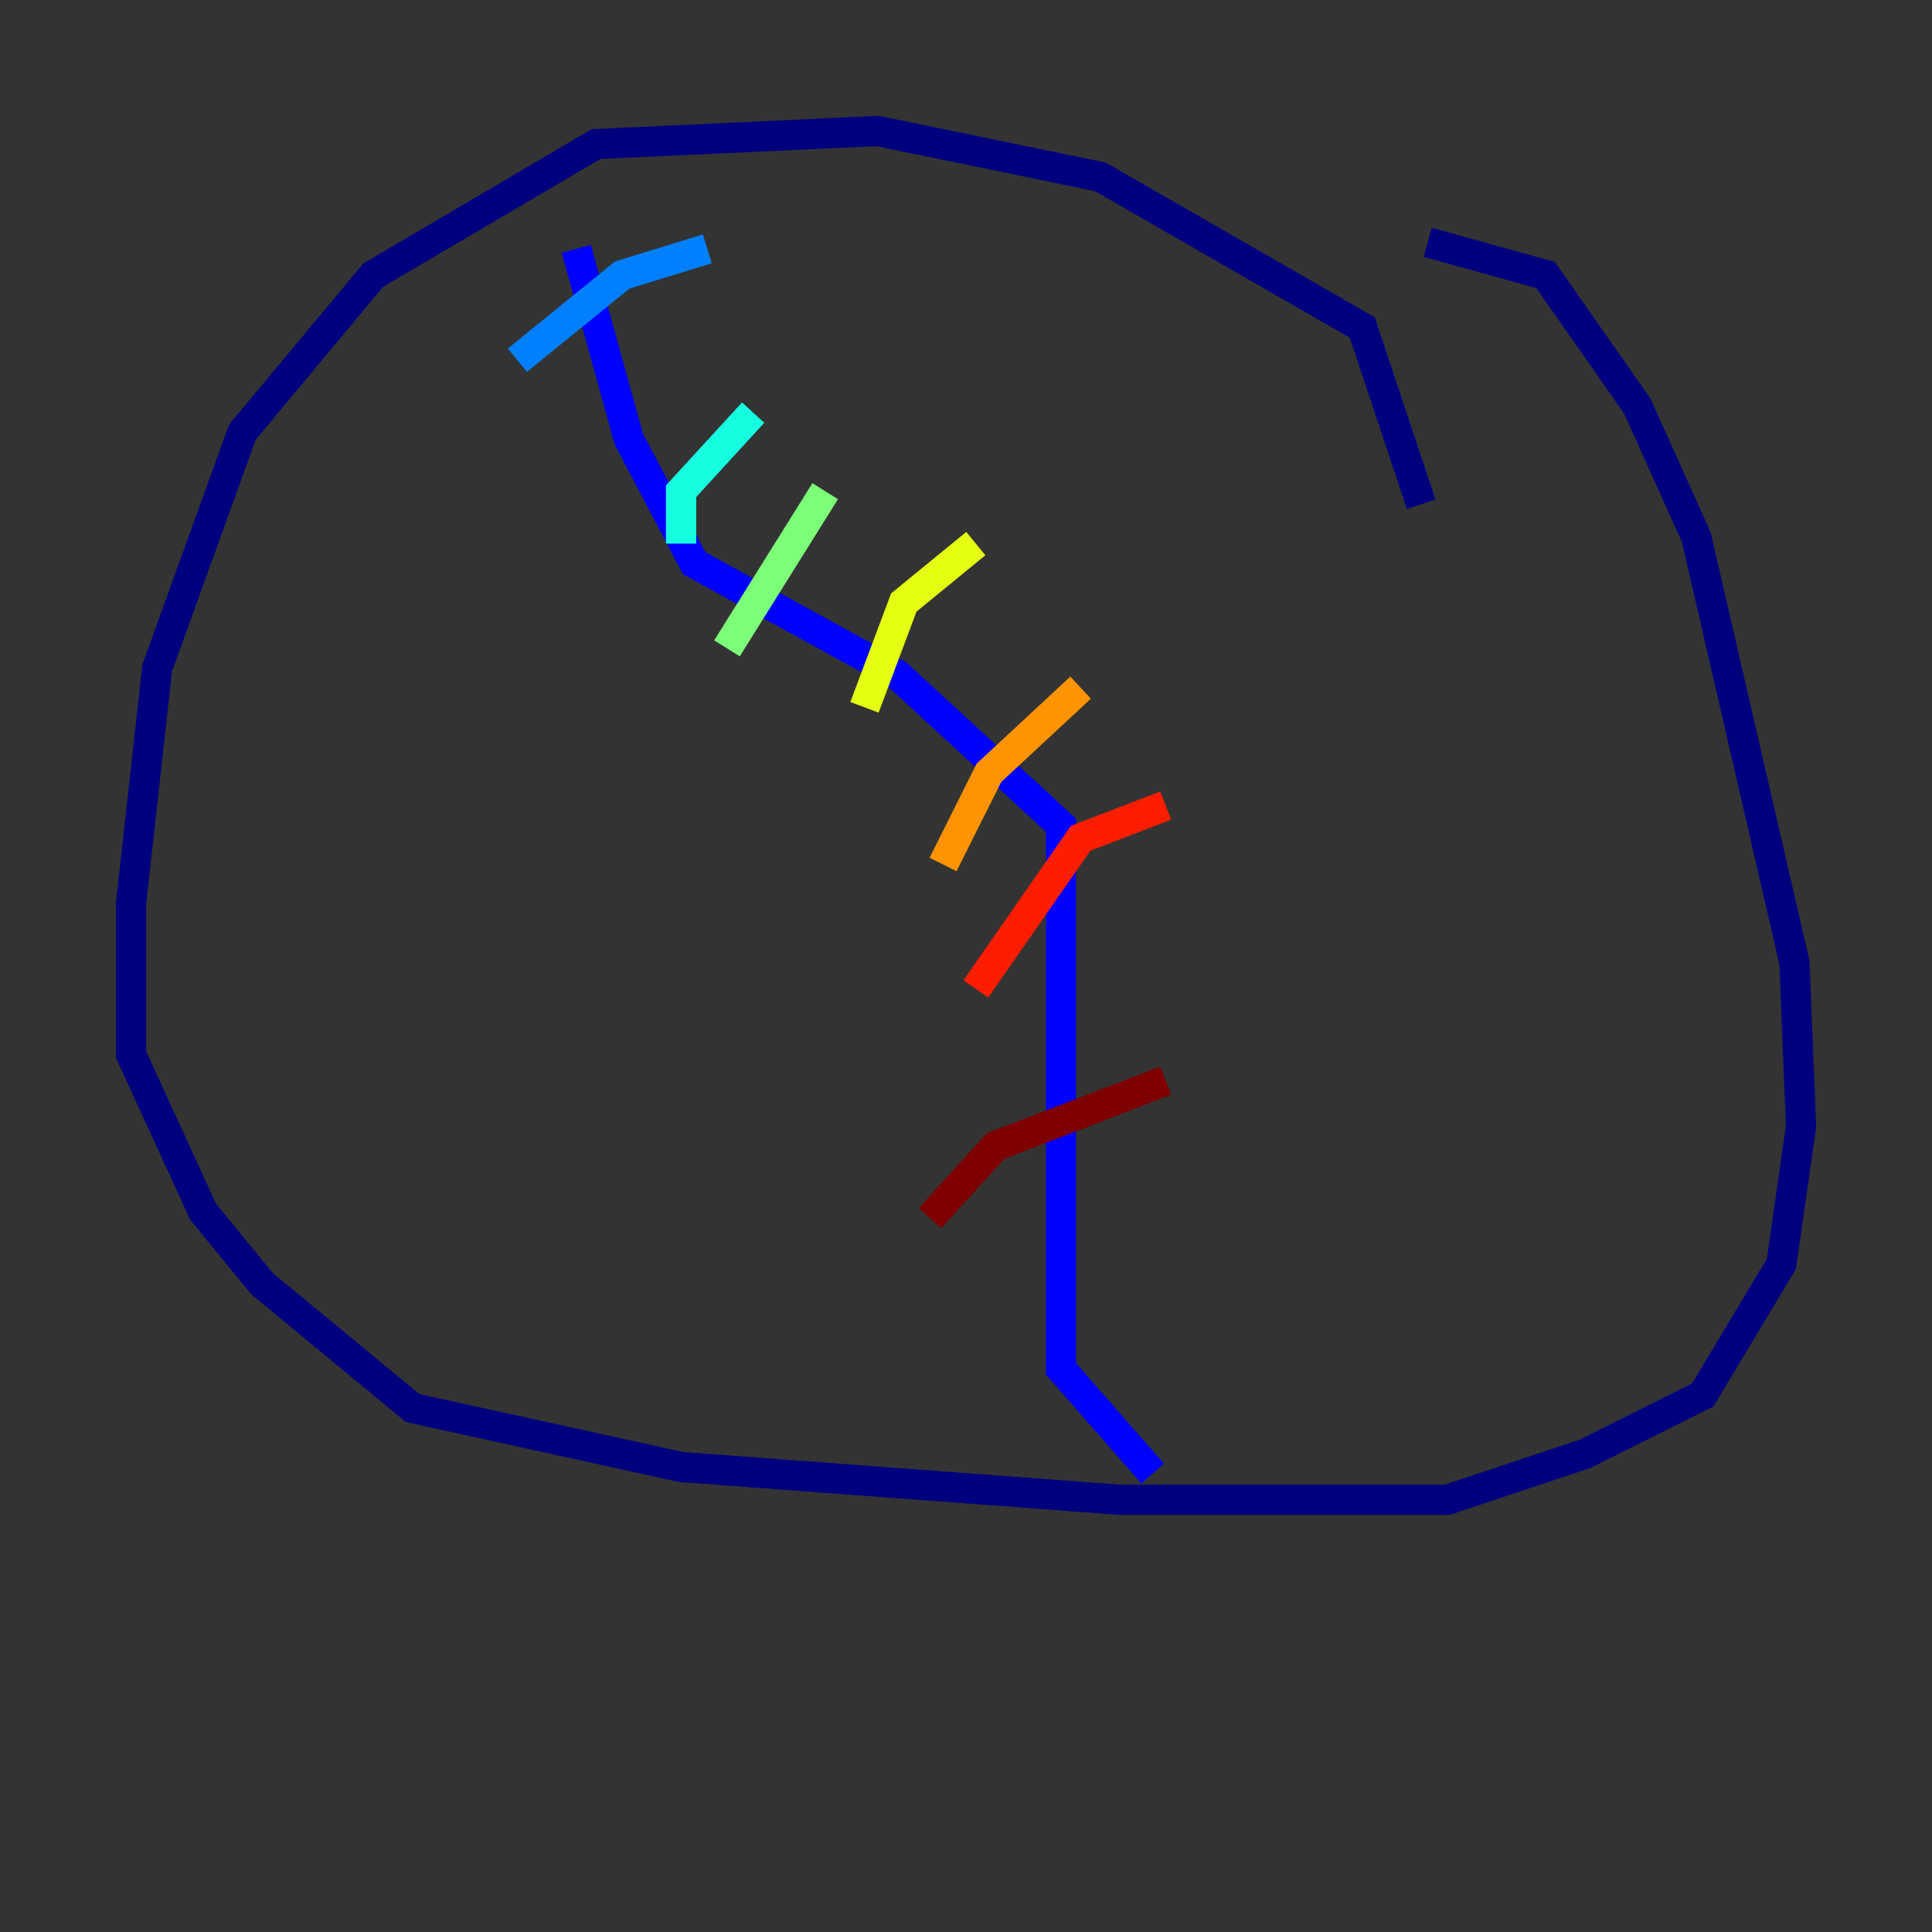 <?xml version="1.0" encoding="utf-8" ?>
<svg baseProfile="tiny" height="128" version="1.2" viewBox="0,0,128,128" width="128" xmlns="http://www.w3.org/2000/svg" xmlns:ev="http://www.w3.org/2001/xml-events" xmlns:xlink="http://www.w3.org/1999/xlink"><rect x="0" y="0" width="128" height="128" fill="#333333" stroke="none"/><defs /><polyline fill="none" points="94.156,33.41 90.251,21.695 72.895,11.715 58.142,8.678 39.485,9.546 24.732,18.224 16.054,28.637 10.414,44.258 8.678,59.878 8.678,69.858 13.451,80.271 17.356,85.044 27.336,93.288 45.125,97.193 74.197,99.363 95.891,99.363 105.003,96.325 112.814,92.42 118.02,83.742 119.322,74.63 118.888,63.783 112.38,35.58 108.475,26.902 102.4,18.224 94.59,16.054" stroke="#00007f" stroke-width="2" /><polyline fill="none" points="38.183,16.488 41.654,29.071 45.993,37.315 59.444,44.691 70.291,54.671 70.291,90.685 76.366,97.627" stroke="#0000ff" stroke-width="2" /><polyline fill="none" points="46.861,16.488 41.22,18.224 34.278,23.864" stroke="#0080ff" stroke-width="2" /><polyline fill="none" points="49.898,27.336 45.125,32.542 45.125,36.014" stroke="#15ffe1" stroke-width="2" /><polyline fill="none" points="54.671,32.542 48.163,42.956" stroke="#7cff79" stroke-width="2" /><polyline fill="none" points="64.651,36.014 59.878,39.919 57.275,46.861" stroke="#e4ff12" stroke-width="2" /><polyline fill="none" points="71.593,45.559 65.519,51.2 62.481,57.275" stroke="#ff9400" stroke-width="2" /><polyline fill="none" points="77.234,53.37 71.593,55.539 64.651,65.519" stroke="#ff1d00" stroke-width="2" /><polyline fill="none" points="77.234,71.593 65.953,75.932 61.614,80.705" stroke="#7f0000" stroke-width="2" /></svg>